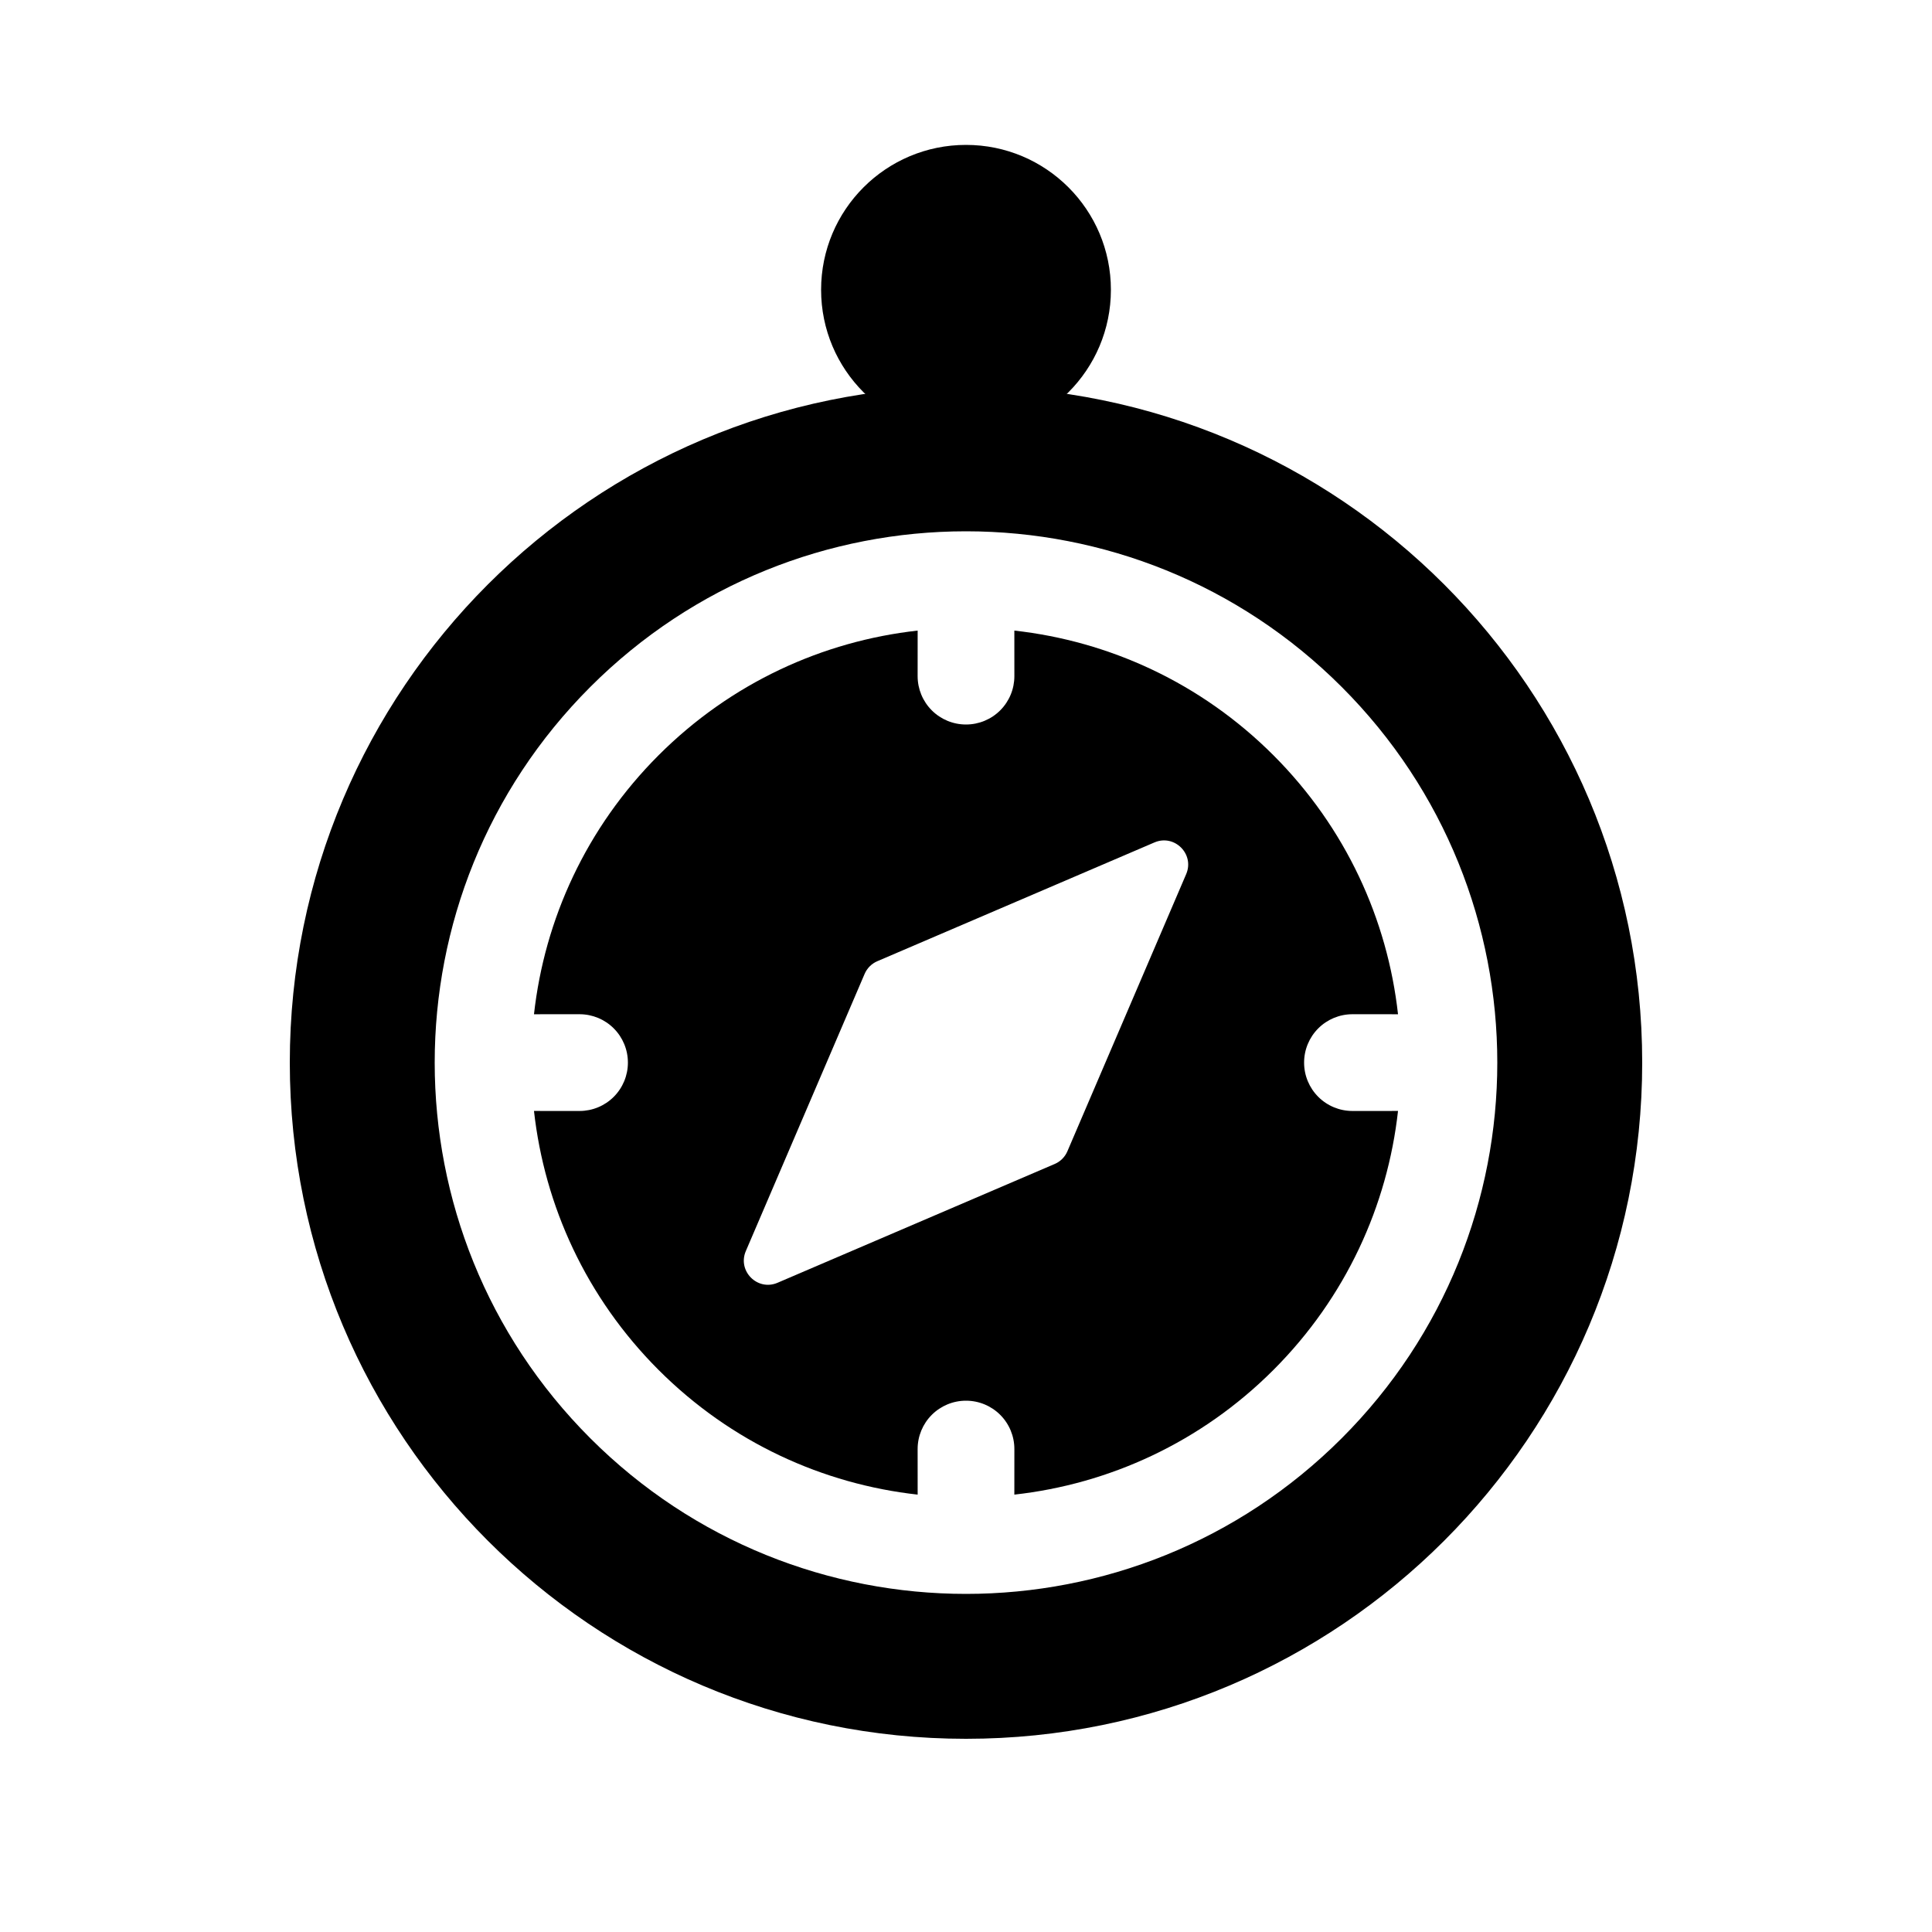 <svg width="80" height="80" viewBox="0 0 80 80" fill="none" xmlns="http://www.w3.org/2000/svg">
  <path fill-rule="evenodd" clip-rule="evenodd" d="M22.111 46.002C22.547 49.92 24.267 53.723 27.272 56.728C30.277 59.733 34.08 61.453 37.998 61.889L37.997 60.001C37.997 59.471 38.207 58.962 38.583 58.586C38.958 58.211 39.467 58 39.997 58H40.002C40.533 58 41.042 58.211 41.417 58.586C41.793 58.962 42.003 59.471 42.003 60.001L42.002 61.889C45.92 61.453 49.723 59.733 52.728 56.728C55.733 53.723 57.453 49.92 57.889 46.002L56.001 46.003C55.471 46.003 54.962 45.793 54.586 45.417C54.211 45.042 54 44.533 54 44.003V43.998C54 43.467 54.211 42.958 54.586 42.583C54.962 42.207 55.471 41.997 56.001 41.997L57.889 41.998C57.453 38.08 55.733 34.277 52.728 31.272C49.723 28.267 45.92 26.547 42.002 26.111L42.003 27.999C42.003 28.529 41.793 29.038 41.417 29.414C41.042 29.789 40.533 30 40.003 30H39.997C39.467 30 38.958 29.789 38.583 29.414C38.207 29.038 37.997 28.529 37.997 27.999L37.998 26.111C34.08 26.547 30.277 28.267 27.272 31.272C24.267 34.277 22.547 38.08 22.111 41.998L23.999 41.997C24.529 41.997 25.038 42.207 25.414 42.583C25.789 42.958 26 43.467 26 43.997V44.003C26 44.533 25.789 45.042 25.414 45.417C25.038 45.793 24.529 46.003 23.999 46.003L22.111 46.002ZM49.117 36.196C49.472 35.367 48.633 34.528 47.804 34.883L36.327 39.802C36.091 39.903 35.903 40.091 35.802 40.327L30.883 51.804C30.528 52.633 31.367 53.472 32.196 53.117L43.673 48.198C43.909 48.097 44.097 47.909 44.198 47.673L49.117 36.196Z" fill="currentColor" />
  <path fill-rule="evenodd" clip-rule="evenodd" d="M12 44C12 28.536 24.536 16 40 16C55.464 16 68 28.536 68 44C68 59.464 55.464 72 40 72C24.536 72 12 59.464 12 44ZM18 44.001C18 49.631 20.148 55.261 24.444 59.556C33.035 68.148 46.965 68.148 55.556 59.556C64.148 50.965 64.148 37.035 55.556 28.444C51.266 24.153 45.644 22.005 40.02 22C40.014 22 40.007 22 40 22C39.993 22 39.986 22 39.98 22C34.356 22.005 28.734 24.153 24.444 28.444C20.148 32.74 18 38.371 18 44.001Z" fill="currentColor" />
  <path d="M46 12C46 15.314 43.314 18 40 18C36.686 18 34 15.314 34 12C34 8.686 36.686 6 40 6C43.314 6 46 8.686 46 12Z" fill="currentColor" />
</svg>